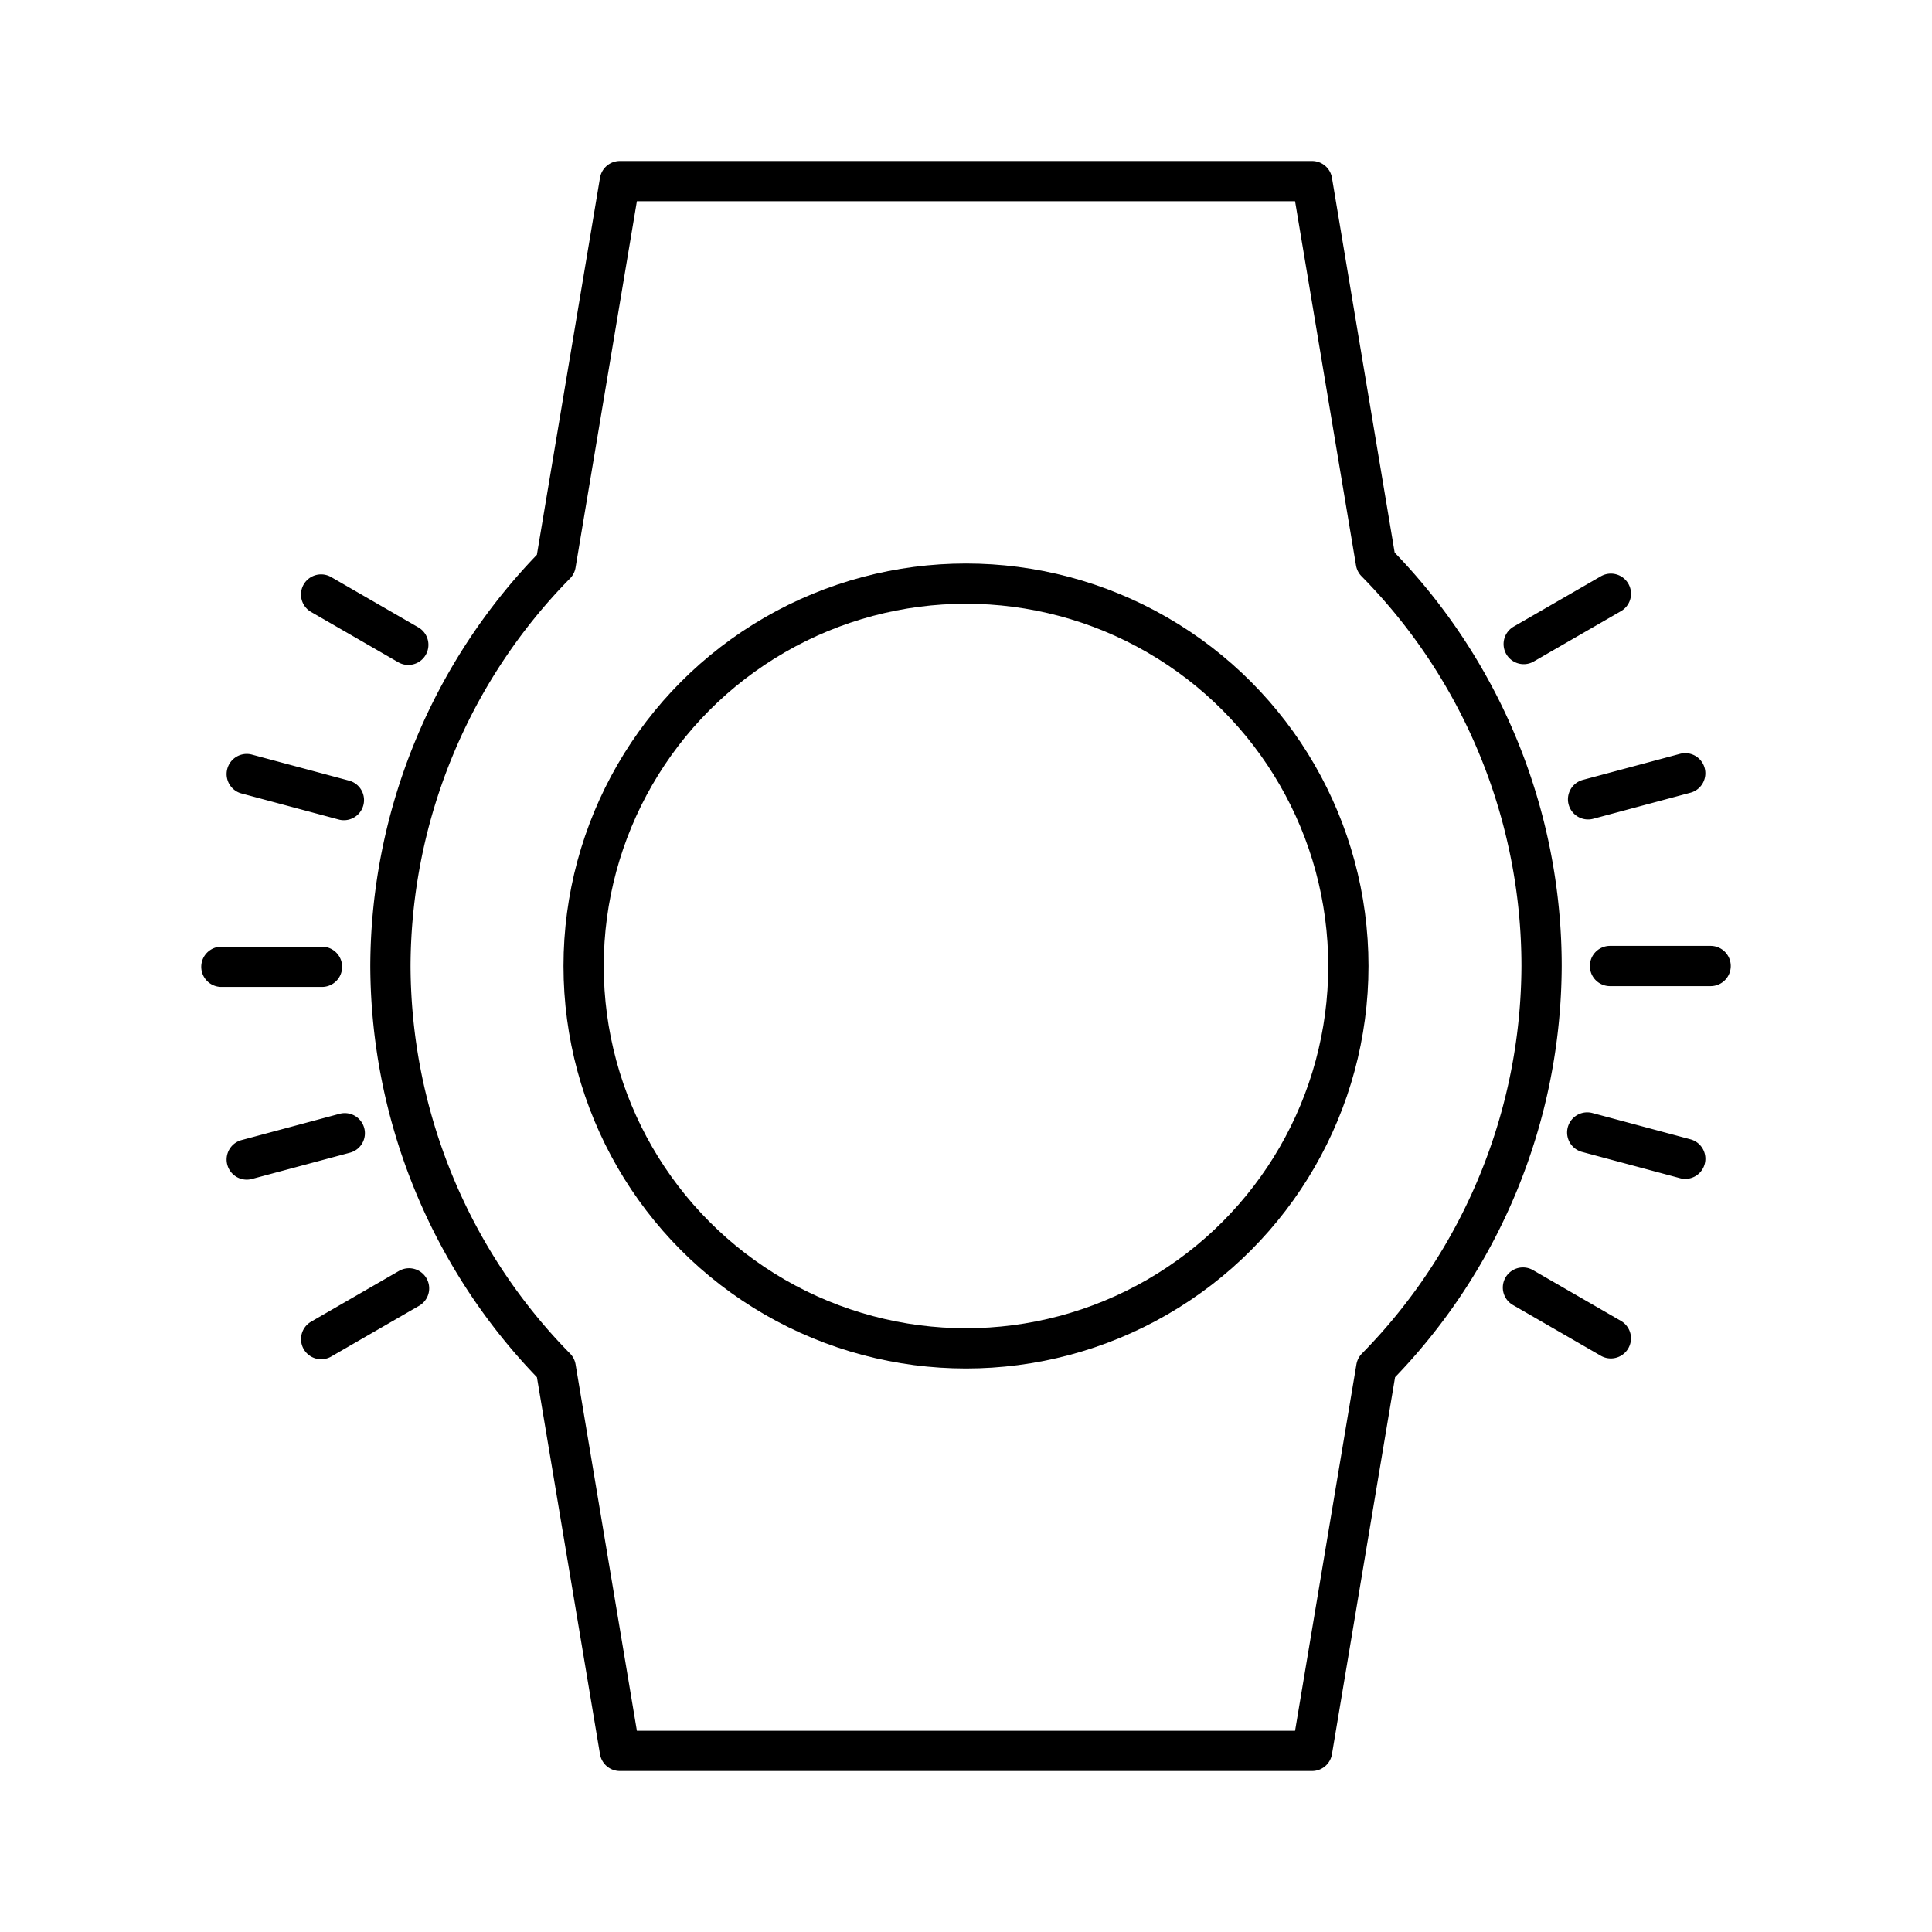 <svg xmlns="http://www.w3.org/2000/svg" width="3em" height="3em" viewBox="0 0 48 48"><circle cx="24" cy="24" r="9.5" fill="none" stroke="currentColor" stroke-linecap="round" stroke-linejoin="round"/><path fill="none" stroke="currentColor" stroke-linecap="round" stroke-linejoin="round" d="m15.4 4.5l-1.594 9.52A14.3 14.3 0 0 0 9.7 24a14.3 14.3 0 0 0 4.107 9.98L15.4 43.5h17.199l1.594-9.52A14.3 14.3 0 0 0 38.3 24a14.3 14.3 0 0 0-4.117-10.035L32.599 4.5zM40 24h2.5m-4.644-7.999l2.166-1.25m-2.185 17.238l2.184 1.261m-.566-13.391l2.414-.647m-2.435 8.924l2.436.653M8 24.02H5.5m4.644-8l-2.166-1.25m2.185 17.239L7.979 33.27m.565-13.392l-2.414-.647m2.436 8.924l-2.436.653"/></svg>